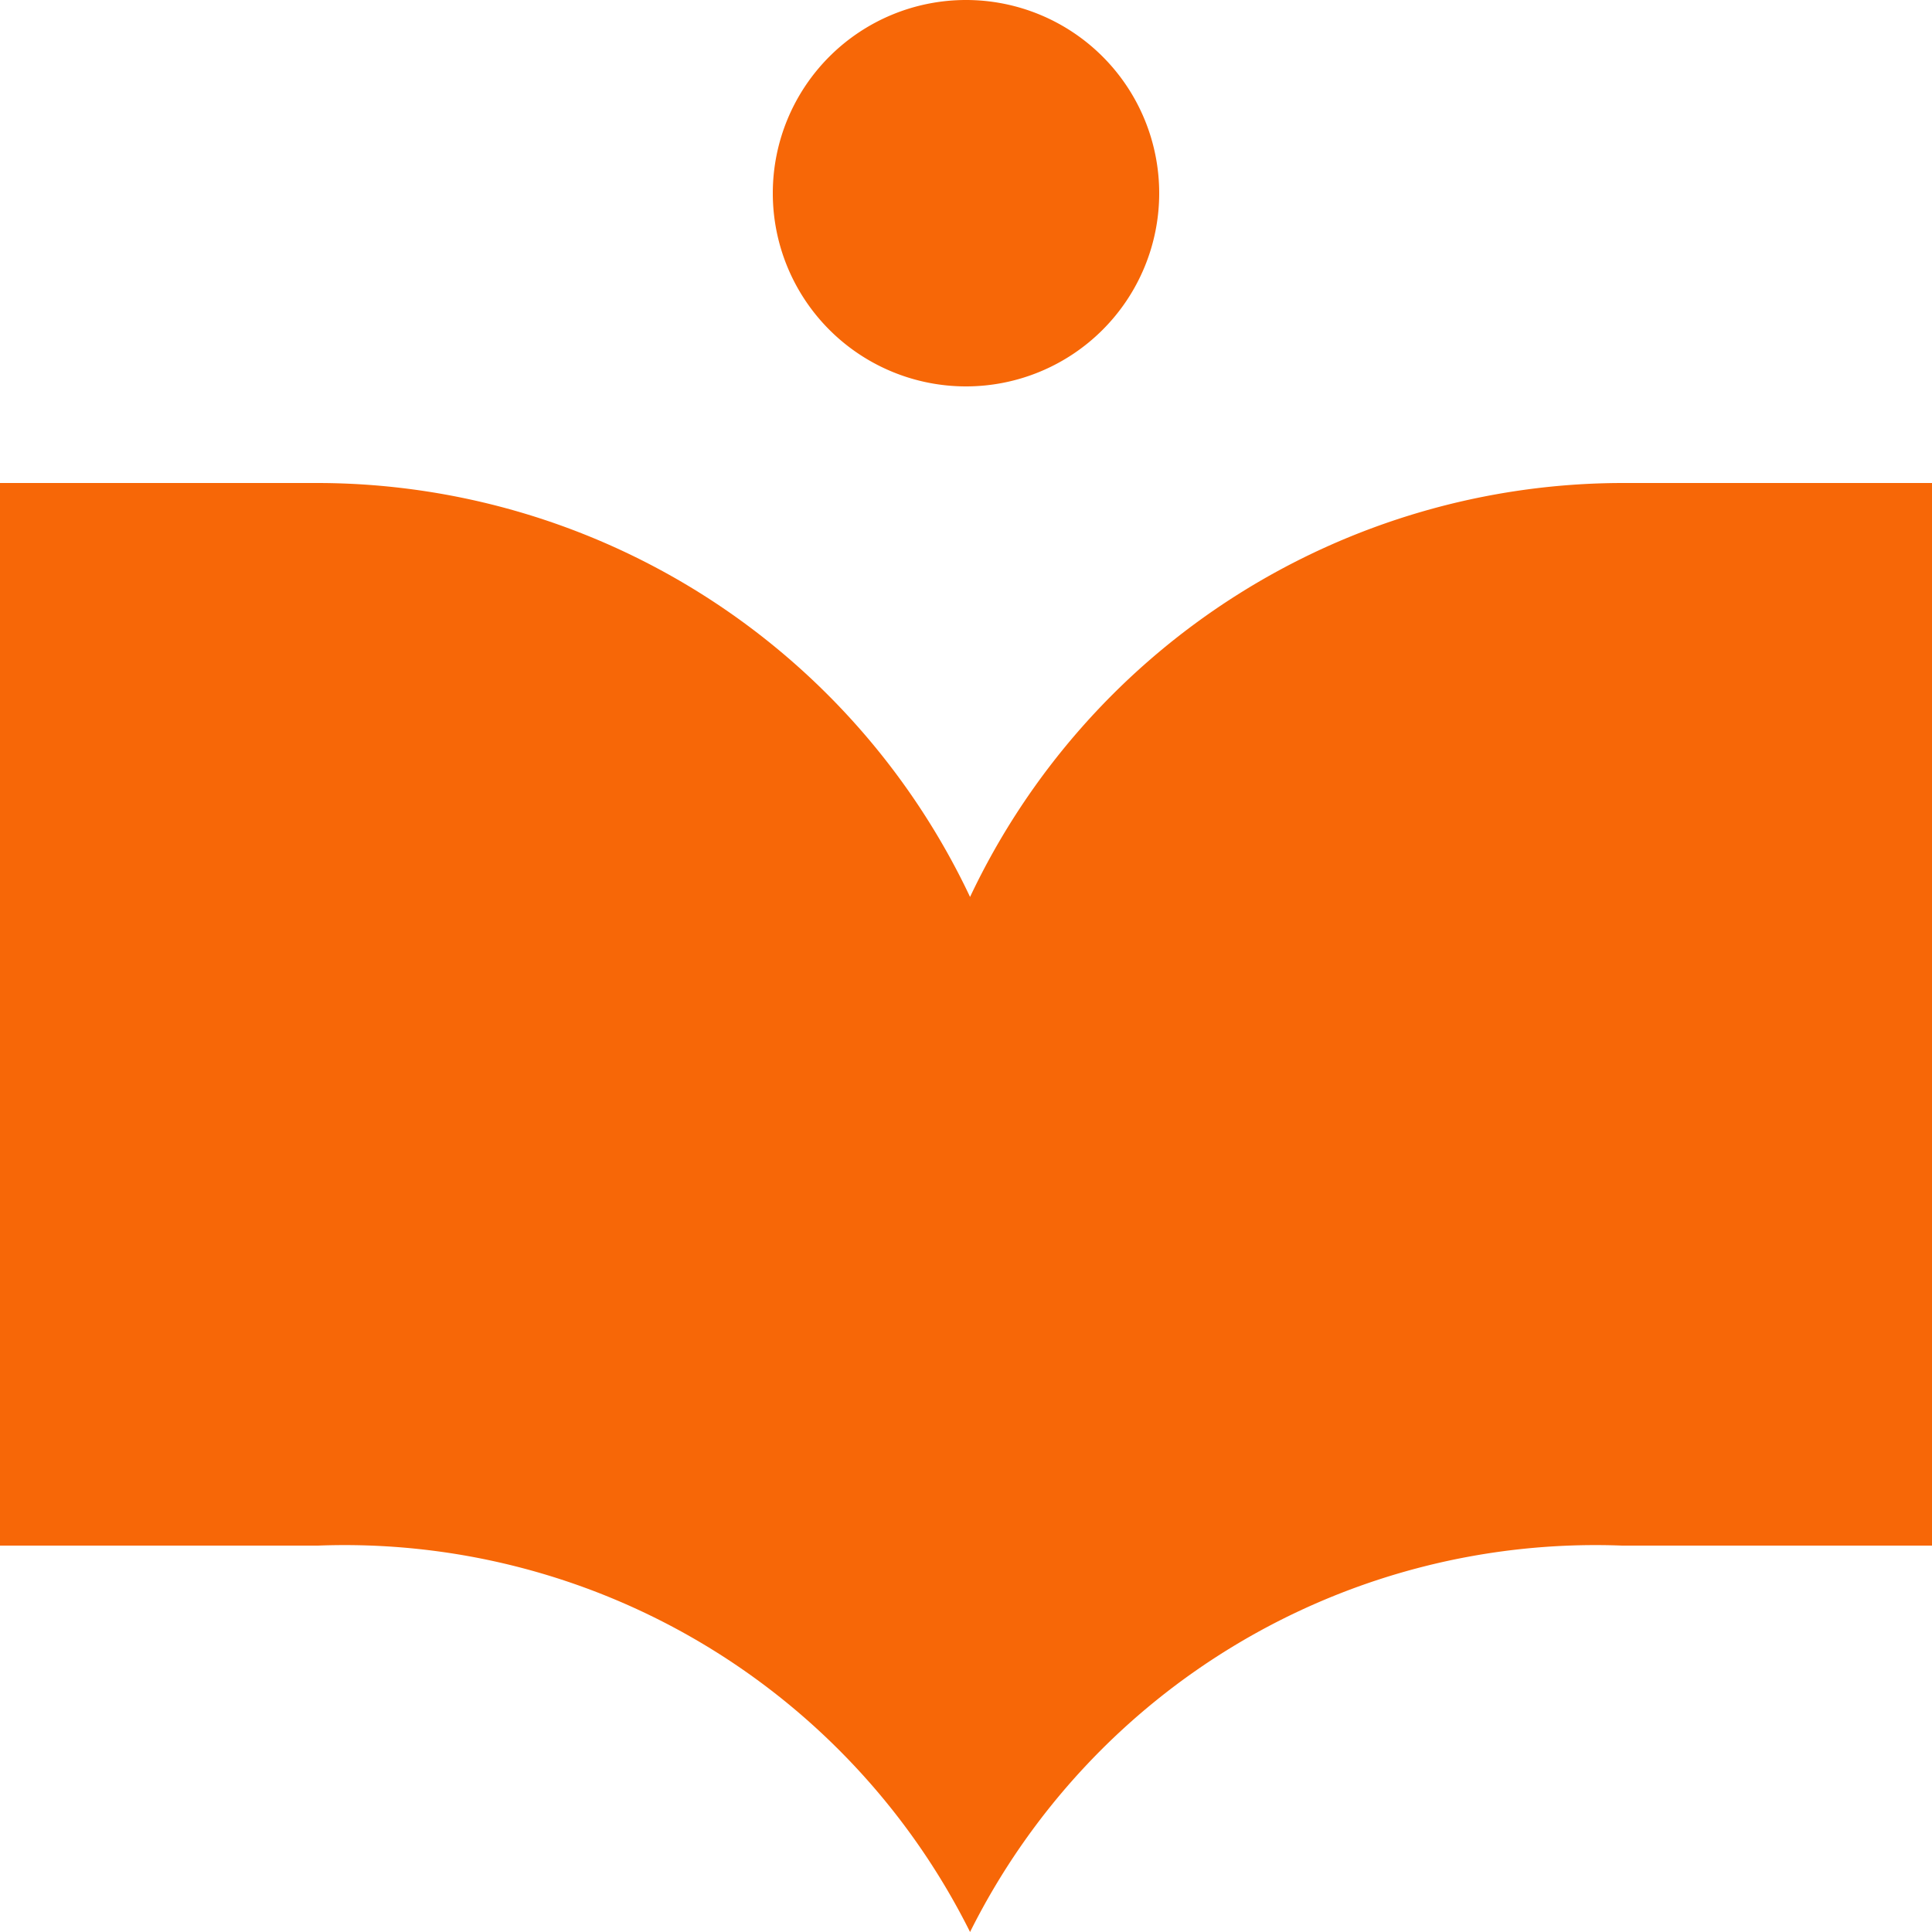 <svg xmlns="http://www.w3.org/2000/svg" width="20" height="20" viewBox="0 0 20 20">
    <path fill="#F76707" fill-rule="evenodd" d="M10 4a2 2 0 1 1 0-4 2 2 0 0 1 0 4zm6.792 1H20v11h-3.208a7.235 7.235 0 0 0-6.75 4 7.236 7.236 0 0 0-6.75-4H0V5h3.292a7.48 7.48 0 0 1 6.75 4.285A7.48 7.48 0 0 1 16.792 5z"/>
</svg>